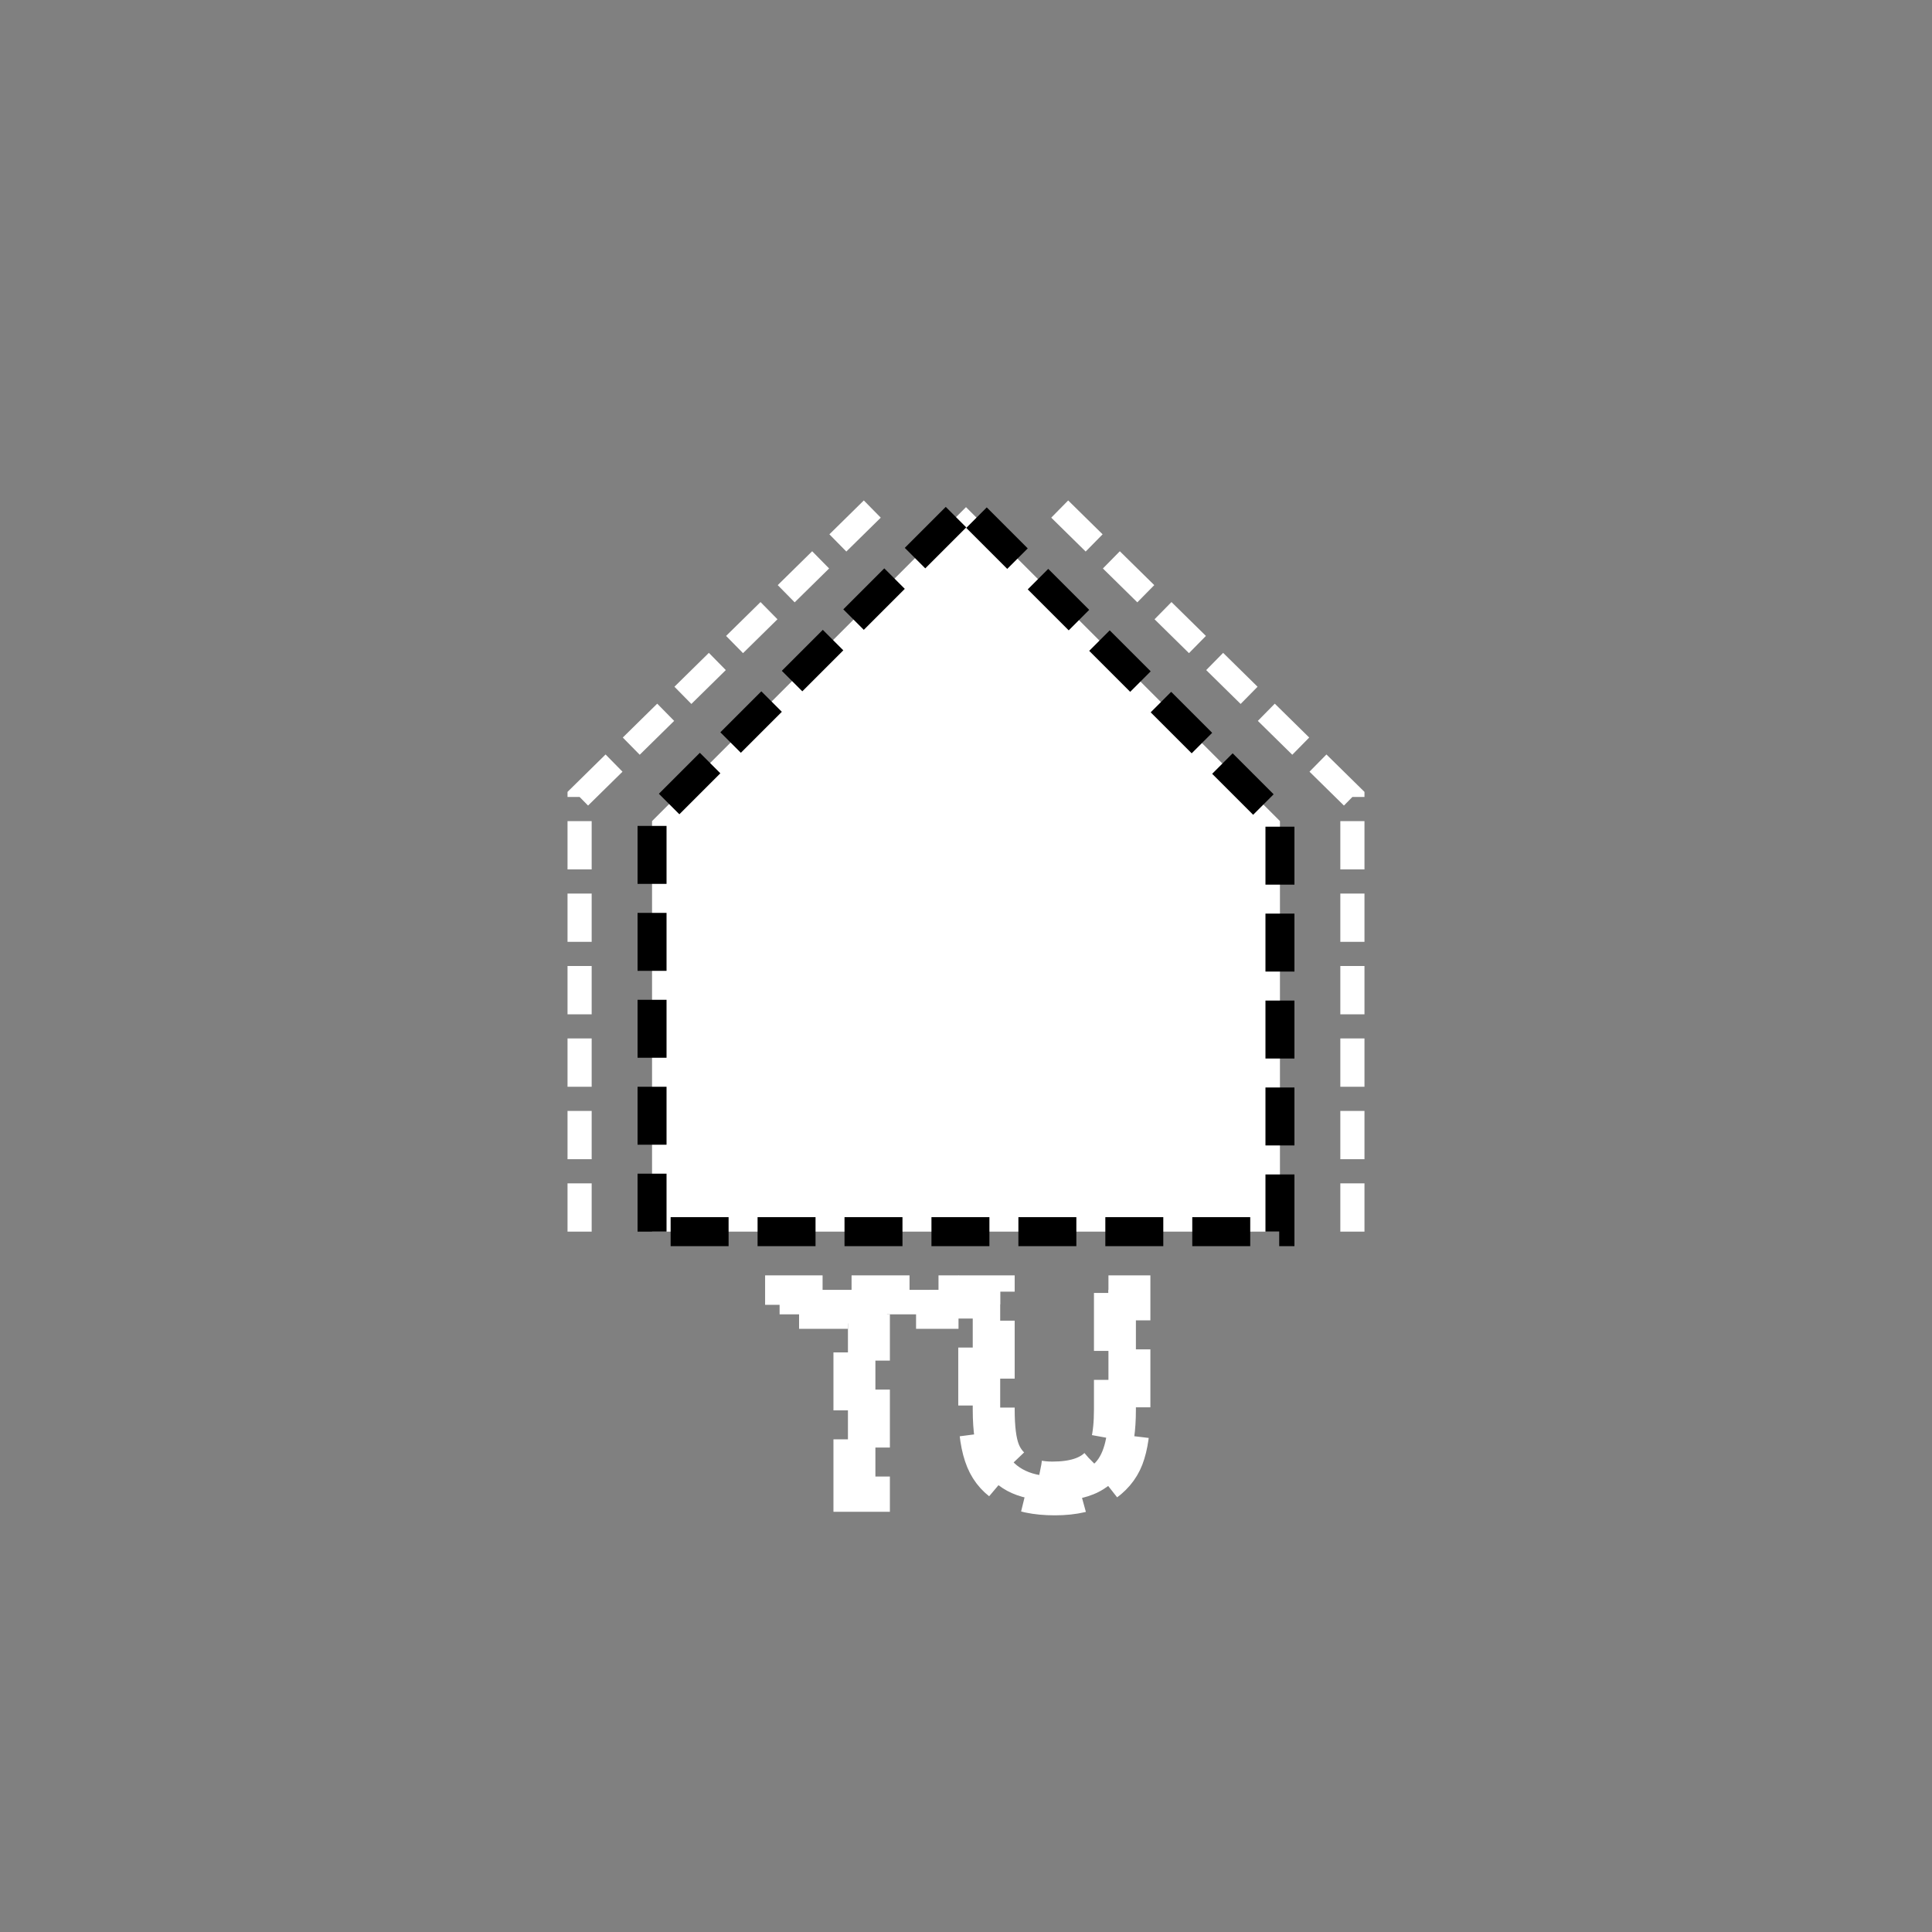 <?xml version="1.0" encoding="UTF-8" standalone="no"?>
<!--
Copyright (C) 2012 United States Government as represented by the Administrator of the
National Aeronautics and Space Administration.
All Rights Reserved.
-->

<!--
MIL-STD-2525 tactical symbol icon image. During icon composition this image is multiplied by the desired frame color 
(e.g. black), then drawn on top of the frame and fill.
-->

<svg
   xmlns:dc="http://purl.org/dc/elements/1.1/"
   xmlns:cc="http://creativecommons.org/ns#"
   xmlns:rdf="http://www.w3.org/1999/02/22-rdf-syntax-ns#"
   xmlns:svg="http://www.w3.org/2000/svg"
   xmlns="http://www.w3.org/2000/svg"
   xmlns:sodipodi="http://sodipodi.sourceforge.net/DTD/sodipodi-0.dtd"
   xmlns:inkscape="http://www.inkscape.org/namespaces/inkscape"
   height="400px"
   viewBox="0 0 400 400"
   width="400px"
   id="svg2"
   version="1.1"
   inkscape:version="0.48.2 r9819"
   sodipodi:docname="susagu---------.svg">
  <rect x="0" y="0" width="400" height="400" fill="#808080" stroke="none"/>
  <defs
     id="defs14" />
  <sodipodi:namedview
     pagecolor="#ffffff"
     bordercolor="#666666"
     borderopacity="1"
     objecttolerance="10"
     gridtolerance="10"
     guidetolerance="10"
     inkscape:pageopacity="0"
     inkscape:pageshadow="2"
     inkscape:window-width="705"
     inkscape:window-height="423"
     id="namedview12"
     showgrid="false"
     inkscape:zoom="0.59"
     inkscape:cx="177.24939"
     inkscape:cy="200"
     inkscape:window-x="66"
     inkscape:window-y="72"
     inkscape:window-maximized="0"
     inkscape:current-layer="svg2" />
  <polyline
     points="120,255 120,165 181,105"
     style="fill:none;stroke:#ffffff;stroke-width:5;stroke-miterlimit:4;stroke-dasharray:10, 5;stroke-dashoffset:0"
     id="polyline6" />
  <polyline
     points="280,255 280,165 219,105"
     style="fill:none;stroke:#ffffff;stroke-width:5;stroke-miterlimit:4;stroke-dasharray:10, 5;stroke-dashoffset:0"
     id="polyline8" />
  <g
     style="font-size:60px;fill:#ffffff;stroke:#ffffff;stroke-width:6;stroke-miterlimit:4;stroke-opacity:1;stroke-dasharray:12, 6;stroke-dashoffset:0;font-family:Arial"
     id="text10">
    <path
       inkscape:connector-curvature="0"
       d="m 175.557,310 0,-37.881 -14.15,0 0,-5.068 34.043,0 0,5.068 -14.209,0 0,37.881 z"
       style="font-size:60px;fill:#ffffff;stroke:#ffffff;stroke-width:6;stroke-miterlimit:4;stroke-opacity:1;stroke-dasharray:12, 6;stroke-dashoffset:0;font-family:Arial"
       id="path2993" />
    <path
       inkscape:connector-curvature="0"
       d="m 229.492,267.051 5.684,0 0,24.814 c -4e-5,4.316 -0.488,7.744 -1.465,10.283 -0.977,2.539 -2.739,4.604 -5.288,6.196 -2.549,1.592 -5.894,2.388 -10.034,2.388 -4.023,0 -7.314,-0.693 -9.873,-2.08 -2.559,-1.387 -4.385,-3.394 -5.479,-6.021 -1.094,-2.627 -1.641,-6.216 -1.641,-10.767 l 0,-24.814 5.684,0 0,24.785 c -1e-5,3.73 0.347,6.479 1.04,8.247 0.693,1.768 1.885,3.13 3.574,4.087 1.689,0.957 3.755,1.436 6.196,1.436 4.18,0 7.158,-0.947 8.936,-2.842 1.777,-1.895 2.666,-5.537 2.666,-10.928 z"
       style="font-size:60px;fill:#ffffff;stroke:#ffffff;stroke-width:6;stroke-miterlimit:4;stroke-opacity:1;stroke-dasharray:12, 6;stroke-dashoffset:0;font-family:Arial"
       id="path2995" />
  </g>
  <path
     inkscape:connector-curvature="0"
     style="fill:#ffffff;stroke:#000000;stroke-width:6;stroke-miterlimit:4;stroke-opacity:1;stroke-dasharray:12, 6;stroke-dashoffset:0"
     d="m 135,255 0,-85 65,-65 65,65 0,85 z"
     id="polyline4" />
</svg>
